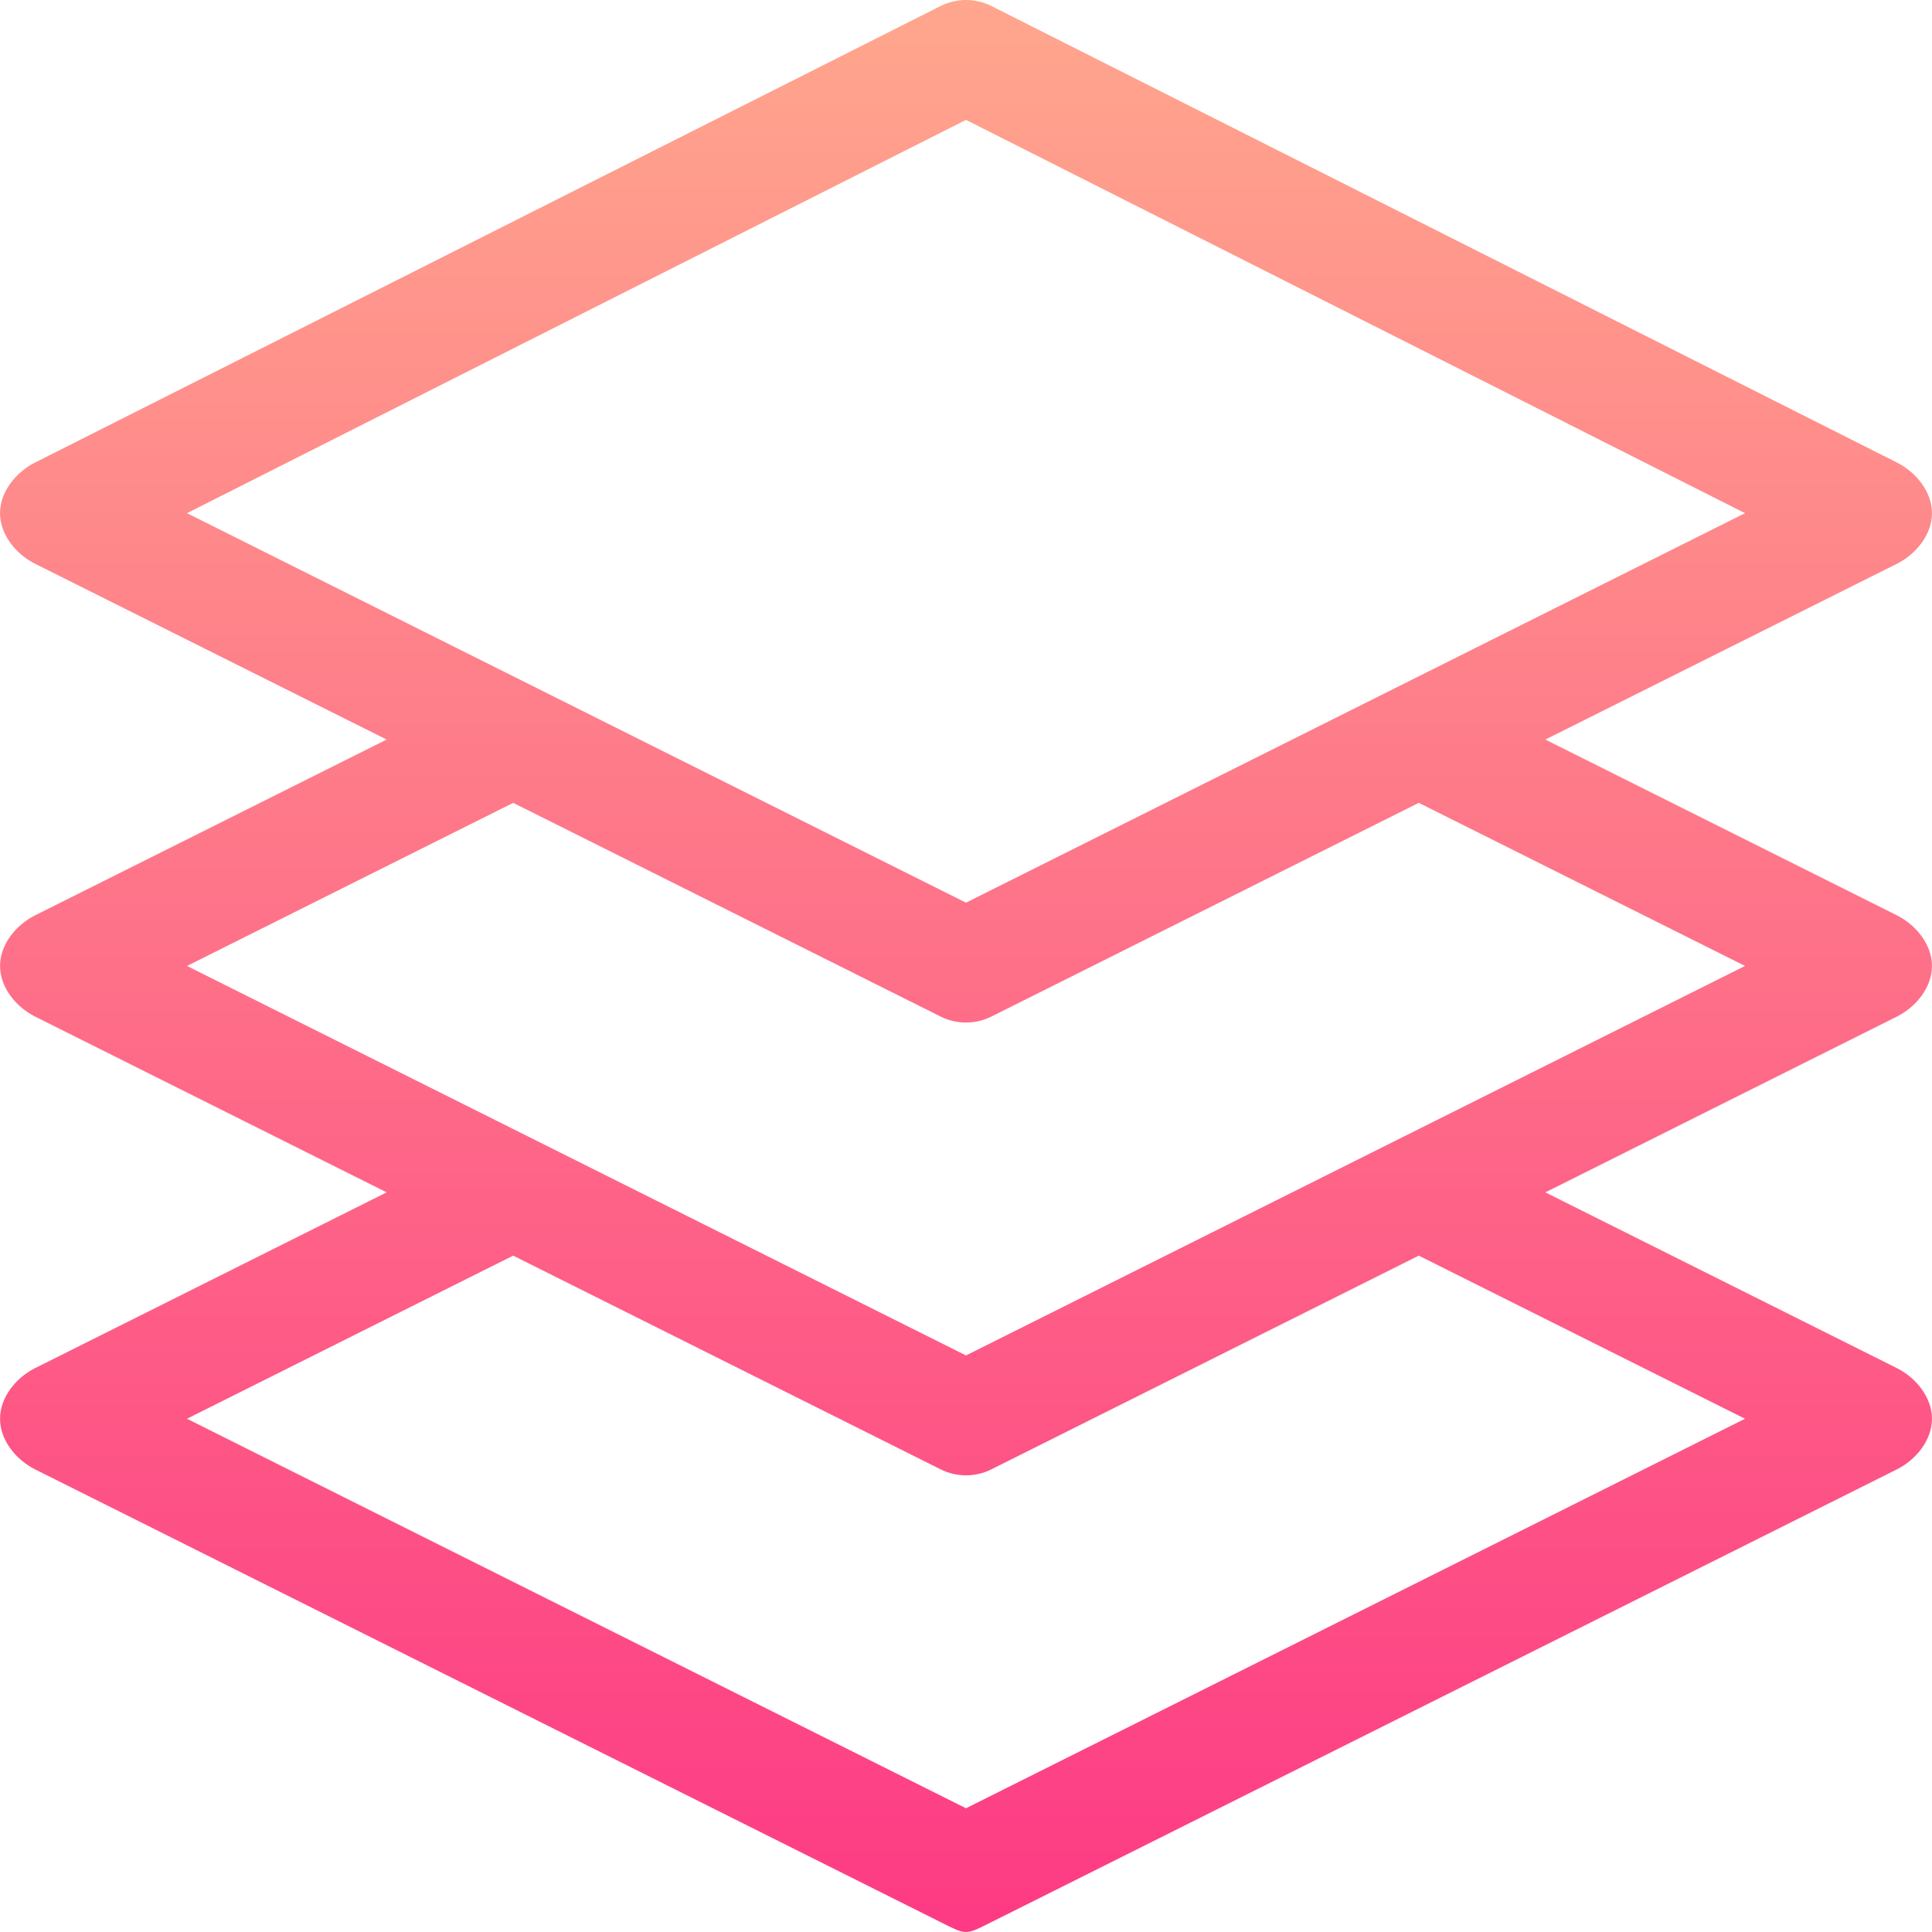 <svg id="Capa_1" enable-background="new 0 0 512.024 512.024" height="512" viewBox="0 0 512.024 512.024" width="512" xmlns="http://www.w3.org/2000/svg" xmlns:xlink="http://www.w3.org/1999/xlink"><linearGradient id="SVGID_1_" gradientUnits="userSpaceOnUse" x1="256.012" x2="256.012" y1="512.024" y2="0"><stop offset="0" stop-color="#fd3a84"/><stop offset="1" stop-color="#ffa68d"/></linearGradient><g><g><path d="m512.012 256c0-5.684-4.223-10.869-9.291-13.418l-93.164-46.582 93.164-46.582c5.068-2.549 9.291-7.734 9.291-13.418s-4.223-10.869-9.291-13.418l-240-121c-4.219-2.109-9.199-2.109-13.418 0l-240 121c-5.068 2.549-9.291 7.734-9.291 13.418s4.223 10.869 9.291 13.418l93.164 46.582-93.164 46.582c-5.068 2.549-9.291 7.734-9.291 13.418s4.223 10.869 9.291 13.418l93.164 46.582-93.164 46.582c-5.068 2.549-9.291 7.734-9.291 13.418s4.223 10.869 9.291 13.418l240 120c6.935 3.468 6.455 3.481 13.418 0l240-120c5.068-2.549 9.291-7.734 9.291-13.418s-4.223-10.869-9.291-13.418l-93.164-46.582 93.164-46.582c5.068-2.549 9.291-7.734 9.291-13.418zm-462.455-120 206.455-104.228 206.455 104.228-206.455 103.228zm412.91 240-206.455 103.228-206.455-103.228 86.455-43.228 113.291 56.646c4.214 2.107 9.199 2.109 13.418 0l113.291-56.646zm-206.455-16.772-206.455-103.228 86.455-43.228 113.291 56.646c4.214 2.107 9.199 2.109 13.418 0l113.291-56.646 86.455 43.228z" fill="url(#SVGID_1_)"/></g></g></svg>